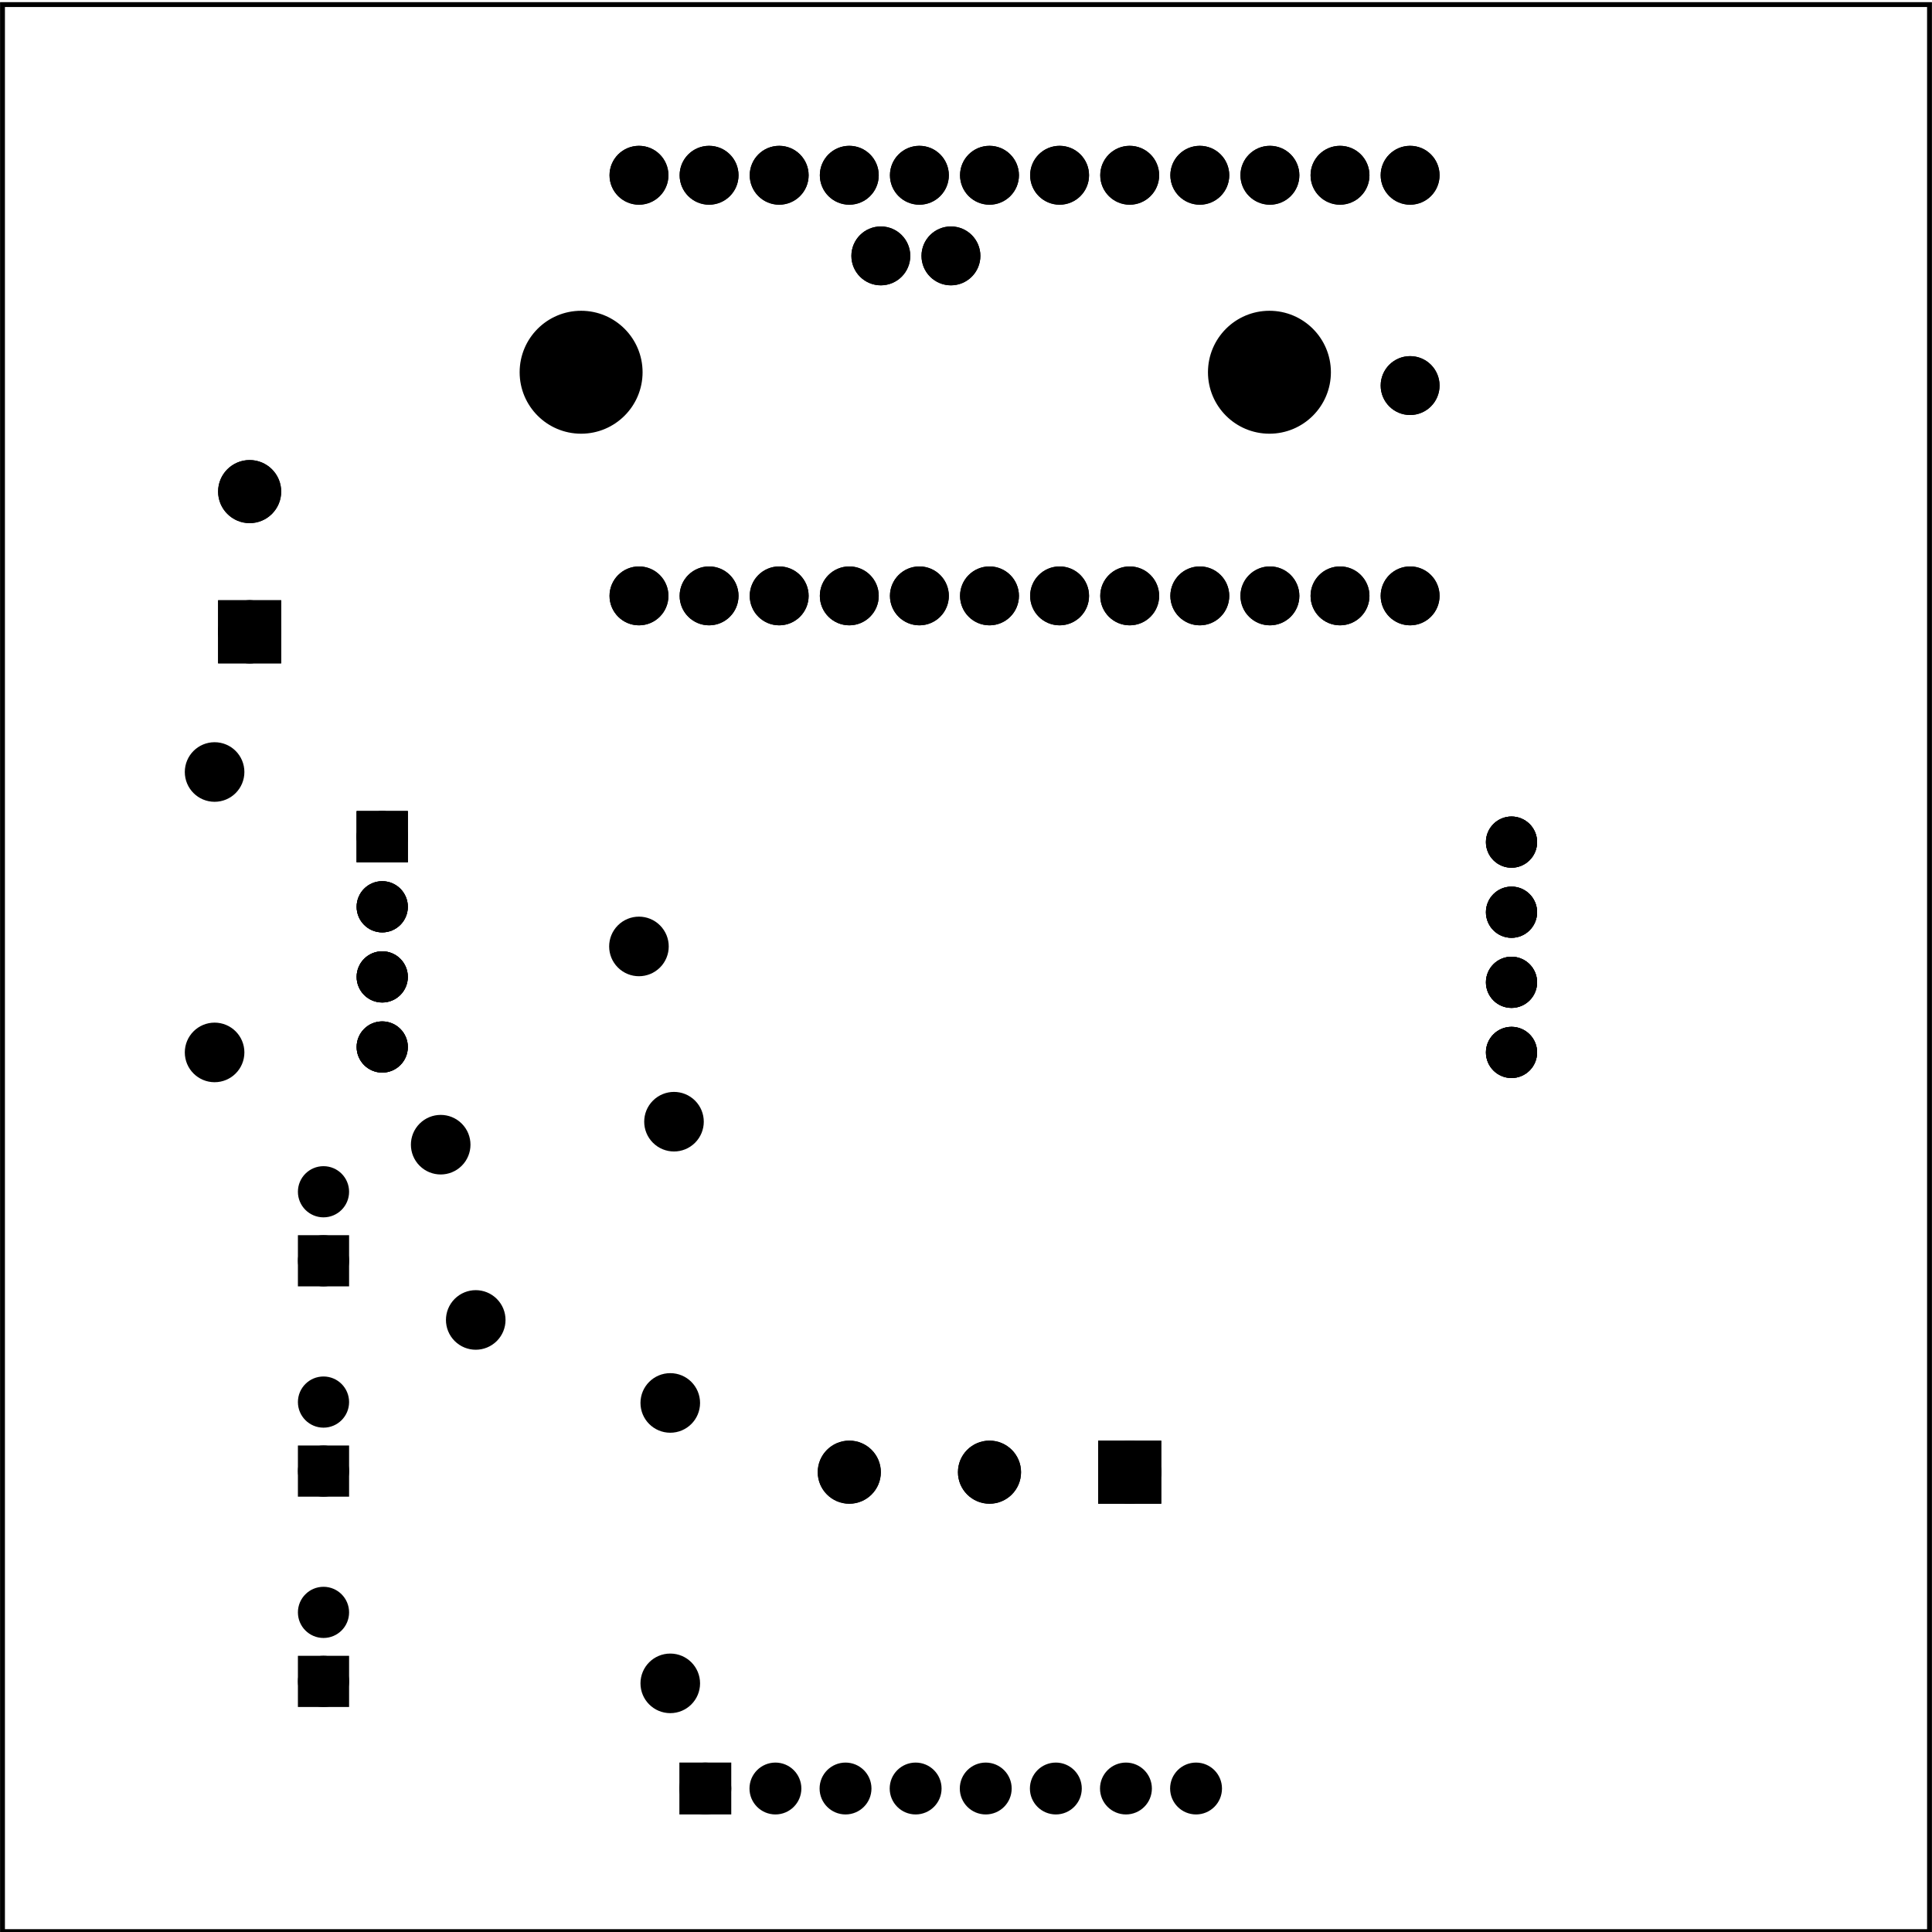 <?xml version='1.0' encoding='UTF-8' standalone='no'?>
<!-- Created with Fritzing (http://www.fritzing.org/) -->
<svg xmlns="http://www.w3.org/2000/svg" height="2.756in" viewBox="0 0 198.426 198.426" x="0in" y="0in" baseProfile="tiny" xmlns:svg="http://www.w3.org/2000/svg"  version="1.2" width="2.756in">
 <g transform="matrix(-1, 0, 0, 1, 198.426, 0)">
  <g partID="854864360">
   <g id="board" >
    <path stroke-width="0.5" id="boardoutline" stroke="black" d="M0.256,0.471L198.17,0.471L198.17,198.385L0.256,198.385Z" fill="none" />
   </g>
  </g>
  <g partID="854932410">
   <g transform="translate(60.496,30.678)">
    <g id="copper0" >
     <circle r="5.953" stroke-width="0.72" id="nonconn0" stroke="black" cy="7.553" fill="black"  cx="7.553"/>
    </g>
   </g>
  </g>
  <g partID="854932390">
   <g transform="translate(131.19,30.678)">
    <g id="copper0" >
     <circle r="5.953" stroke-width="0.72" id="nonconn0" stroke="black" cy="7.553" fill="black"  cx="7.553"/>
    </g>
   </g>
  </g>
  <g partID="854890910">
   <g transform="translate(143.6,14.4)">
    <g transform="matrix(0,1,-1,0,0,0)">
     <g id="copper0" flipped="1">
      <g transform="matrix(-1, 0, 0, 1, 50.4, 0)">
       <g>
        <g>
         <g gorn="0.4">
          <g id="copper0" gorn="0.4.0">
           <circle stroke-width="1.944" r="2.052" id="connector25pad" stroke="black" cy="10.8" gorn="0.4.0.0" fill="black" cx="46.8"/>
           <circle stroke-width="1.944" r="2.052" id="connector26pad" stroke="black" cy="18" gorn="0.4.0.1" fill="black" cx="46.8"/>
           <circle stroke-width="1.944" r="2.052" id="connector27pad" stroke="black" cy="25.2" gorn="0.4.0.2" fill="black" cx="46.8"/>
           <circle stroke-width="1.944" r="2.052" id="connector28pad" stroke="black" cy="32.4" gorn="0.4.0.3" fill="black" cx="46.8"/>
           <circle stroke-width="1.944" r="2.052" id="connector29pad" stroke="black" cy="39.6" gorn="0.4.0.4" fill="black" cx="46.8"/>
           <circle stroke-width="1.944" r="2.052" id="connector21pad" stroke="black" cy="35.64" gorn="0.4.0.5" fill="black" cx="38.519"/>
           <circle stroke-width="1.944" r="2.052" id="connector20pad" stroke="black" cy="42.84" gorn="0.4.0.6" fill="black" cx="38.519"/>
           <circle stroke-width="1.944" r="2.052" id="connector30pad" stroke="black" cy="46.8" gorn="0.4.0.7" fill="black" cx="46.8"/>
           <circle stroke-width="1.944" r="2.052" id="connector31pad" stroke="black" cy="54" gorn="0.4.0.8" fill="black" cx="46.8"/>
           <circle stroke-width="1.944" r="2.052" id="connector32pad" stroke="black" cy="61.2" gorn="0.4.0.9" fill="black" cx="46.8"/>
           <circle stroke-width="1.944" r="2.052" id="connector33pad" stroke="black" cy="68.4" gorn="0.4.0.10" fill="black" cx="46.8"/>
           <circle stroke-width="1.944" r="2.052" id="connector34pad" stroke="black" cy="75.6" gorn="0.4.0.11" fill="black" cx="46.8"/>
           <circle stroke-width="1.944" r="2.052" id="connector35pad" stroke="black" cy="82.8" gorn="0.4.0.12" fill="black" cx="46.8"/>
           <circle stroke-width="1.944" r="2.052" id="connector36pad" stroke="black" cy="90" gorn="0.4.0.13" fill="black" cx="46.8"/>
           <circle stroke-width="1.944" r="2.052" id="connector37pad" stroke="black" cy="90" gorn="0.4.0.14" fill="black" cx="3.6"/>
           <circle stroke-width="1.944" r="2.052" id="connector38pad" stroke="black" cy="82.8" gorn="0.4.0.15" fill="black" cx="3.6"/>
           <circle stroke-width="1.944" r="2.052" id="connector39pad" stroke="black" cy="75.6" gorn="0.4.0.16" fill="black" cx="3.6"/>
           <circle stroke-width="1.944" r="2.052" id="connector40pad" stroke="black" cy="68.4" gorn="0.4.0.17" fill="black" cx="3.6"/>
           <circle stroke-width="1.944" r="2.052" id="connector41pad" stroke="black" cy="61.2" gorn="0.4.0.18" fill="black" cx="3.6"/>
           <circle stroke-width="1.944" r="2.052" id="connector42pad" stroke="black" cy="54" gorn="0.4.0.19" fill="black" cx="3.6"/>
           <circle stroke-width="1.944" r="2.052" id="connector43pad" stroke="black" cy="46.8" gorn="0.4.0.20" fill="black" cx="3.6"/>
           <circle stroke-width="1.944" r="2.052" id="connector44pad" stroke="black" cy="39.6" gorn="0.4.0.21" fill="black" cx="3.6"/>
           <circle stroke-width="1.944" r="2.052" id="connector45pad" stroke="black" cy="32.4" gorn="0.4.0.22" fill="black" cx="3.6"/>
           <circle stroke-width="1.944" r="2.052" id="connector46pad" stroke="black" cy="25.2" gorn="0.4.0.23" fill="black" cx="3.6"/>
           <circle stroke-width="1.944" r="2.052" id="connector47pad" stroke="black" cy="18" gorn="0.4.0.24" fill="black" cx="3.6"/>
           <circle stroke-width="1.944" r="2.052" id="connector48pad" stroke="black" cy="10.8" gorn="0.4.0.25" fill="black" cx="3.6"/>
           <circle stroke-width="1.944" r="2.052" id="connector49pin" stroke="black" cy="90" gorn="0.4.0.26" fill="black" cx="25.2"/>
          </g>
         </g>
         <g gorn="0.4.0">
          <circle stroke-width="1.944" r="2.052" id="connector25pad" stroke="black" cy="10.8" gorn="0.4.0.0" fill="black" cx="46.8"/>
          <circle stroke-width="1.944" r="2.052" id="connector26pad" stroke="black" cy="18" gorn="0.4.0.1" fill="black" cx="46.8"/>
          <circle stroke-width="1.944" r="2.052" id="connector27pad" stroke="black" cy="25.2" gorn="0.4.0.2" fill="black" cx="46.8"/>
          <circle stroke-width="1.944" r="2.052" id="connector28pad" stroke="black" cy="32.4" gorn="0.4.0.3" fill="black" cx="46.8"/>
          <circle stroke-width="1.944" r="2.052" id="connector29pad" stroke="black" cy="39.6" gorn="0.4.0.4" fill="black" cx="46.8"/>
          <circle stroke-width="1.944" r="2.052" id="connector21pad" stroke="black" cy="35.64" gorn="0.4.0.5" fill="black" cx="38.519"/>
          <circle stroke-width="1.944" r="2.052" id="connector20pad" stroke="black" cy="42.84" gorn="0.4.0.6" fill="black" cx="38.519"/>
          <circle stroke-width="1.944" r="2.052" id="connector30pad" stroke="black" cy="46.8" gorn="0.4.0.7" fill="black" cx="46.8"/>
          <circle stroke-width="1.944" r="2.052" id="connector31pad" stroke="black" cy="54" gorn="0.4.0.8" fill="black" cx="46.8"/>
          <circle stroke-width="1.944" r="2.052" id="connector32pad" stroke="black" cy="61.2" gorn="0.4.0.9" fill="black" cx="46.8"/>
          <circle stroke-width="1.944" r="2.052" id="connector33pad" stroke="black" cy="68.4" gorn="0.4.0.10" fill="black" cx="46.8"/>
          <circle stroke-width="1.944" r="2.052" id="connector34pad" stroke="black" cy="75.6" gorn="0.4.0.11" fill="black" cx="46.8"/>
          <circle stroke-width="1.944" r="2.052" id="connector35pad" stroke="black" cy="82.8" gorn="0.4.0.12" fill="black" cx="46.8"/>
          <circle stroke-width="1.944" r="2.052" id="connector36pad" stroke="black" cy="90" gorn="0.4.0.13" fill="black" cx="46.8"/>
          <circle stroke-width="1.944" r="2.052" id="connector37pad" stroke="black" cy="90" gorn="0.4.0.14" fill="black" cx="3.6"/>
          <circle stroke-width="1.944" r="2.052" id="connector38pad" stroke="black" cy="82.8" gorn="0.4.0.15" fill="black" cx="3.6"/>
          <circle stroke-width="1.944" r="2.052" id="connector39pad" stroke="black" cy="75.6" gorn="0.4.0.16" fill="black" cx="3.6"/>
          <circle stroke-width="1.944" r="2.052" id="connector40pad" stroke="black" cy="68.4" gorn="0.4.0.17" fill="black" cx="3.6"/>
          <circle stroke-width="1.944" r="2.052" id="connector41pad" stroke="black" cy="61.2" gorn="0.4.0.18" fill="black" cx="3.6"/>
          <circle stroke-width="1.944" r="2.052" id="connector42pad" stroke="black" cy="54" gorn="0.4.0.19" fill="black" cx="3.6"/>
          <circle stroke-width="1.944" r="2.052" id="connector43pad" stroke="black" cy="46.8" gorn="0.4.0.20" fill="black" cx="3.6"/>
          <circle stroke-width="1.944" r="2.052" id="connector44pad" stroke="black" cy="39.6" gorn="0.4.0.21" fill="black" cx="3.6"/>
          <circle stroke-width="1.944" r="2.052" id="connector45pad" stroke="black" cy="32.4" gorn="0.4.0.22" fill="black" cx="3.6"/>
          <circle stroke-width="1.944" r="2.052" id="connector46pad" stroke="black" cy="25.2" gorn="0.4.0.23" fill="black" cx="3.6"/>
          <circle stroke-width="1.944" r="2.052" id="connector47pad" stroke="black" cy="18" gorn="0.4.0.24" fill="black" cx="3.6"/>
          <circle stroke-width="1.944" r="2.052" id="connector48pad" stroke="black" cy="10.8" gorn="0.4.0.25" fill="black" cx="3.6"/>
          <circle stroke-width="1.944" r="2.052" id="connector49pin" stroke="black" cy="90" gorn="0.4.0.26" fill="black" cx="25.2"/>
         </g>
        </g>
       </g>
      </g>
     </g>
    </g>
   </g>
  </g>
  <g partID="854864420">
   <g transform="translate(166.058,116.346)">
    <g transform="matrix(-1,0,0,-1,0,0)">
     <g id="copper0" flipped="1">
      <g transform="matrix(-1, 0, 0, 1, 135.667, 0)">
       <g>
        <g transform="matrix(1, 0, 0, 1, -0.02, -0.022)">
         <g>
          <g>
           <g gorn="0.4.0.0">
            <g id="copper0" gorn="0.4.0.0.0">
             <circle r="1.701" stroke-width="1.854" id="DI" stroke="black" cy="29.879" gorn="0.4.0.0.0.0" fill="black" cx="12.815"/>
             <circle r="1.701" stroke-width="1.854" id="DE" stroke="black" cy="22.679" gorn="0.4.0.0.0.1" fill="black" cx="12.815"/>
             <circle r="1.701" stroke-width="1.854" id="RE" stroke="black" cy="15.479" gorn="0.4.0.0.0.2" fill="black" cx="12.815"/>
             <circle r="1.701" stroke-width="1.854" id="RO" stroke="black" cy="8.279" gorn="0.4.0.0.0.3" fill="black" cx="12.815"/>
             <g transform="matrix(1, 0, 0, 1, -1.881, 0.557)">
              <g>
               <g>
                <g id="ground" gorn="0.4.0.0.0.4.0.0">
                 <rect stroke-width="1.854" id="rect7131" stroke="black" height="3.402" x="128.978" y="28.178" gorn="0.4.0.0.0.4.0.0.0" fill="black" width="3.402"/>
                 <circle r="1.701" stroke-width="1.854" id="circle7133" stroke="black" cy="29.879" gorn="0.4.0.0.0.4.0.0.1" fill="black" cx="130.679"/>
                </g>
               </g>
              </g>
             </g>
             <circle r="1.701" stroke-width="1.854" id="A" stroke="black" cy="23.236" gorn="0.4.0.0.0.5" fill="black" cx="128.798"/>
             <circle r="1.701" stroke-width="1.854" id="B" stroke="black" cy="16.036" gorn="0.4.0.0.0.6" fill="black" cx="128.798"/>
             <circle r="1.701" stroke-width="1.854" id="VCC" stroke="black" cy="8.836" gorn="0.4.0.0.0.7" fill="black" cx="128.798"/>
            </g>
            <circle r="1.701" stroke-width="1.854" id="connector3pad" stroke="black" cy="29.879" gorn="0.4.0.0.1" fill="black" cx="12.815"/>
            <circle r="1.701" stroke-width="1.854" id="connector2pad" stroke="black" cy="22.679" gorn="0.4.0.0.2" fill="black" cx="12.815"/>
            <circle r="1.701" stroke-width="1.854" id="connector1pad" stroke="black" cy="15.479" gorn="0.4.0.0.3" fill="black" cx="12.815"/>
            <circle r="1.701" stroke-width="1.854" id="connector0pad" stroke="black" cy="8.279" gorn="0.4.0.0.4" fill="black" cx="12.815"/>
            <g transform="matrix(1, 0, 0, 1, -1.881, 0.557)">
             <g>
              <g>
               <g id="g25" gorn="0.4.0.0.5.0.0">
                <rect stroke-width="1.854" id="rect6907" stroke="black" height="3.402" x="128.978" y="28.178" gorn="0.4.0.0.5.0.0.0" fill="black" width="3.402"/>
                <circle r="1.701" stroke-width="1.854" id="connector4pad" stroke="black" cy="29.879" gorn="0.4.0.0.5.0.0.1" fill="black" cx="130.679"/>
               </g>
              </g>
             </g>
            </g>
            <circle r="1.701" stroke-width="1.854" id="connector5pad" stroke="black" cy="23.236" gorn="0.4.0.0.6" fill="black" cx="128.798"/>
            <circle r="1.701" stroke-width="1.854" id="connector6pad" stroke="black" cy="16.036" gorn="0.4.0.0.7" fill="black" cx="128.798"/>
            <circle r="1.701" stroke-width="1.854" id="connector7pad" stroke="black" cy="8.836" gorn="0.4.0.0.8" fill="black" cx="128.798"/>
           </g>
           <g gorn="0.4.0.0.0">
            <circle r="1.701" stroke-width="1.854" id="DI" stroke="black" cy="29.879" gorn="0.4.0.0.0.0" fill="black" cx="12.815"/>
            <circle r="1.701" stroke-width="1.854" id="DE" stroke="black" cy="22.679" gorn="0.4.0.0.0.1" fill="black" cx="12.815"/>
            <circle r="1.701" stroke-width="1.854" id="RE" stroke="black" cy="15.479" gorn="0.4.0.0.0.2" fill="black" cx="12.815"/>
            <circle r="1.701" stroke-width="1.854" id="RO" stroke="black" cy="8.279" gorn="0.4.0.0.0.3" fill="black" cx="12.815"/>
            <g transform="matrix(1, 0, 0, 1, -1.881, 0.557)">
             <g>
              <g>
               <g id="ground" gorn="0.4.0.0.0.4.0.0">
                <rect stroke-width="1.854" id="rect7131" stroke="black" height="3.402" x="128.978" y="28.178" gorn="0.4.0.0.0.4.0.0.0" fill="black" width="3.402"/>
                <circle r="1.701" stroke-width="1.854" id="circle7133" stroke="black" cy="29.879" gorn="0.4.0.0.0.4.0.0.1" fill="black" cx="130.679"/>
               </g>
              </g>
             </g>
            </g>
            <circle r="1.701" stroke-width="1.854" id="A" stroke="black" cy="23.236" gorn="0.4.0.0.0.5" fill="black" cx="128.798"/>
            <circle r="1.701" stroke-width="1.854" id="B" stroke="black" cy="16.036" gorn="0.4.0.0.0.6" fill="black" cx="128.798"/>
            <circle r="1.701" stroke-width="1.854" id="VCC" stroke="black" cy="8.836" gorn="0.4.0.0.0.7" fill="black" cx="128.798"/>
           </g>
          </g>
         </g>
        </g>
       </g>
      </g>
     </g>
    </g>
   </g>
  </g>
  <g partID="854865030">
   <g transform="translate(73.4,171.36)">
    <g transform="matrix(0,-1,1,0,0,0)">
     <g id="copper0" flipped="1">
      <g transform="matrix(-1, 0, 0, 1, 34.56, 0)">
       <g>
        <g>
         <g>
          <g id="copper0">
           <rect stroke-width="2.16" id="square" stroke="black" height="4.32" x="12.24" y="6.84" fill="black" width="4.32"/>
           <circle r="2.16" stroke-width="2.16" id="connector0pin" stroke="black" cy="9" fill="black" cx="14.4"/>
           <circle r="2.16" stroke-width="2.16" id="connector1pin" stroke="black" cy="23.4" fill="black" cx="14.4"/>
           <circle r="2.16" stroke-width="2.16" id="connector2pin" stroke="black" cy="37.8" fill="black" cx="14.4"/>
          </g>
         </g>
         <g>
          <rect stroke-width="2.16" id="square" stroke="black" height="4.32" x="12.24" y="6.84" fill="black" width="4.32"/>
          <circle r="2.16" stroke-width="2.16" id="connector0pin" stroke="black" cy="9" fill="black" cx="14.4"/>
          <circle r="2.16" stroke-width="2.16" id="connector1pin" stroke="black" cy="23.4" fill="black" cx="14.4"/>
          <circle r="2.16" stroke-width="2.16" id="connector2pin" stroke="black" cy="37.8" fill="black" cx="14.4"/>
         </g>
        </g>
       </g>
      </g>
     </g>
    </g>
   </g>
  </g>
  <g partID="854864990">
   <g transform="translate(192.946,73.889)">
    <g transform="matrix(-1,0,0,-1,0,0)">
     <g id="copper0" flipped="1">
      <g transform="matrix(-1, 0, 0, 1, 34.56, 0)">
       <g>
        <g>
         <g>
          <g id="copper0">
           <rect stroke-width="2.16" id="square" stroke="black" height="4.32" x="12.24" y="6.84" fill="black" width="4.32"/>
           <circle r="2.16" stroke-width="2.16" id="connector0pin" stroke="black" cy="9" fill="black" cx="14.4"/>
           <circle r="2.16" stroke-width="2.16" id="connector1pin" stroke="black" cy="23.4" fill="black" cx="14.4"/>
          </g>
         </g>
         <g>
          <rect stroke-width="2.16" id="square" stroke="black" height="4.32" x="12.24" y="6.84" fill="black" width="4.32"/>
          <circle r="2.16" stroke-width="2.16" id="connector0pin" stroke="black" cy="9" fill="black" cx="14.4"/>
          <circle r="2.16" stroke-width="2.16" id="connector1pin" stroke="black" cy="23.4" fill="black" cx="14.4"/>
         </g>
        </g>
       </g>
      </g>
     </g>
    </g>
   </g>
  </g>
  <g partID="854865210">
   <g transform="translate(47.77,188.691)">
    <g transform="matrix(0,-1,1,0,0,0)">
     <g transform="matrix(1, 0, 0, 1, -105.322, 9.816)">
      <g id="copper0">
       <g stroke-width="0" gorn="0.5.0.0.0">
        <circle r="1.872" stroke-width="1.584" stroke="black" cy="68.4" gorn="0.5.0.0.0.0" fill="black" connectorname="GNDT" cx="110.324"/>
        <rect stroke-width="1.584" id="connector15pad" stroke="black" height="3.744" x="108.452" y="66.528" gorn="0.5.0.0.0.1" fill="black" width="3.744"/>
        <circle r="1.872" stroke-width="1.584" id="connector14pad" stroke="black" cy="61.2" gorn="0.5.0.0.0.2" fill="black" connectorname="CP" cx="110.324"/>
        <circle r="1.872" stroke-width="1.584" id="connector13pad" stroke="black" cy="54" gorn="0.5.0.0.0.3" fill="black" connectorname="ANT2" cx="110.324"/>
        <circle r="1.872" stroke-width="1.584" id="connector12pad" stroke="black" cy="46.8" gorn="0.5.0.0.0.4" fill="black" connectorname="ANT1" cx="110.324"/>
        <circle r="1.872" stroke-width="1.584" id="connector11pad" stroke="black" cy="39.6" gorn="0.5.0.0.0.5" fill="black" connectorname="TX-O-RS232" cx="110.324"/>
        <circle r="1.872" stroke-width="1.584" id="connector10pad" stroke="black" cy="32.4" gorn="0.5.0.0.0.6" fill="black" connectorname="TX-O" cx="110.324"/>
        <circle r="1.872" stroke-width="1.584" id="connector9pad" stroke="black" cy="25.2" gorn="0.5.0.0.0.7" fill="black" connectorname="GND" cx="110.324"/>
        <circle r="1.872" stroke-width="1.584" id="connector8pad" stroke="black" cy="18" gorn="0.5.0.0.0.8" fill="black" connectorname="VCC" cx="110.324"/>
       </g>
      </g>
     </g>
    </g>
   </g>
  </g>
  <g partID="854869000">
   <g transform="translate(156.413,162.054)">
    <g id="copper0" >
     <g id="copper1" >
      <circle r="1.701" stroke-width="1.854" id="connector1pad" stroke="black" cy="10.634" fill="black"  cx="8.788"/>
      <rect stroke-width="1.854" stroke="black" height="3.402" x="7.087" y="8.933" fill="black"  width="3.402"/>
      <circle r="1.701" stroke-width="1.854" id="connector0pad" stroke="black" cy="3.546" fill="black"  cx="8.788"/>
     </g>
    </g>
   </g>
  </g>
  <g partID="854868960">
   <g transform="translate(156.413,140.454)">
    <g id="copper0" >
     <g id="copper1" >
      <circle r="1.701" stroke-width="1.854" id="connector1pad" stroke="black" cy="10.634" fill="black"  cx="8.788"/>
      <rect stroke-width="1.854" stroke="black" height="3.402" x="7.087" y="8.933" fill="black"  width="3.402"/>
      <circle r="1.701" stroke-width="1.854" id="connector0pad" stroke="black" cy="3.546" fill="black"  cx="8.788"/>
     </g>
    </g>
   </g>
  </g>
  <g partID="854868930">
   <g transform="translate(156.413,118.854)">
    <g id="copper0" >
     <g id="copper1" >
      <circle r="1.701" stroke-width="1.854" id="connector1pad" stroke="black" cy="10.634" fill="black"  cx="8.788"/>
      <rect stroke-width="1.854" stroke="black" height="3.402" x="7.087" y="8.933" fill="black"  width="3.402"/>
      <circle r="1.701" stroke-width="1.854" id="connector0pad" stroke="black" cy="3.546" fill="black"  cx="8.788"/>
     </g>
    </g>
   </g>
  </g>
  <g partID="854870030">
   <g transform="translate(179.482,76.589)">
    <g transform="matrix(0,1,-1,0,0,0)">
     <g id="copper0" >
      <g id="copper1" >
       <!-- <rect width="55" x="10" y="15.5" fill="none" height="55" stroke="rgb(255, 191, 0)" stroke-width="20" />  -->
       <circle r="1.98" stroke-width="2.16" id="connector0pin" stroke="black" cy="3.096" fill="black"  cx="2.7"/>
       <circle r="1.98" stroke-width="2.16" id="connector1pin" stroke="black" cy="3.096" fill="black"  cx="31.5"/>
      </g>
     </g>
    </g>
   </g>
  </g>
  <g partID="854870010">
   <g transform="translate(126.49,175.589)">
    <g transform="matrix(-1.11022e-16,-1,1,-1.11022e-16,0,0)">
     <g id="copper0" >
      <g id="copper1" >
       <!-- <rect width="55" x="10" y="15.5" fill="none" height="55" stroke="rgb(255, 191, 0)" stroke-width="20" />  -->
       <circle r="1.98" stroke-width="2.16" id="connector0pin" stroke="black" cy="3.096" fill="black"  cx="2.7"/>
       <circle r="1.98" stroke-width="2.16" id="connector1pin" stroke="black" cy="3.096" fill="black"  cx="31.5"/>
      </g>
     </g>
    </g>
   </g>
  </g>
  <g partID="854869990">
   <g transform="translate(152.885,121.663)">
    <g transform="matrix(-0.707,-0.707,0.707,-0.707,0,0)">
     <g id="copper0" >
      <g id="copper1" >
       <!-- <rect width="55" x="10" y="15.5" fill="none" height="55" stroke="rgb(255, 191, 0)" stroke-width="20" />  -->
       <circle r="1.98" stroke-width="2.16" id="connector0pin" stroke="black" cy="3.096" fill="black"  cx="2.7"/>
       <circle r="1.98" stroke-width="2.16" id="connector1pin" stroke="black" cy="3.096" fill="black"  cx="31.5"/>
      </g>
     </g>
    </g>
   </g>
  </g>
  <g partID="854869930">
   <g transform="translate(149.285,139.663)">
    <g transform="matrix(-0.707,-0.707,0.707,-0.707,0,0)">
     <g id="copper0" >
      <g id="copper1" >
       <!-- <rect width="55" x="10" y="15.5" fill="none" height="55" stroke="rgb(255, 191, 0)" stroke-width="20" />  -->
       <circle r="1.98" stroke-width="2.16" id="connector0pin" stroke="black" cy="3.096" fill="black"  cx="2.7"/>
       <circle r="1.98" stroke-width="2.16" id="connector1pin" stroke="black" cy="3.096" fill="black"  cx="31.5"/>
      </g>
     </g>
    </g>
   </g>
  </g>
 </g>
</svg>
